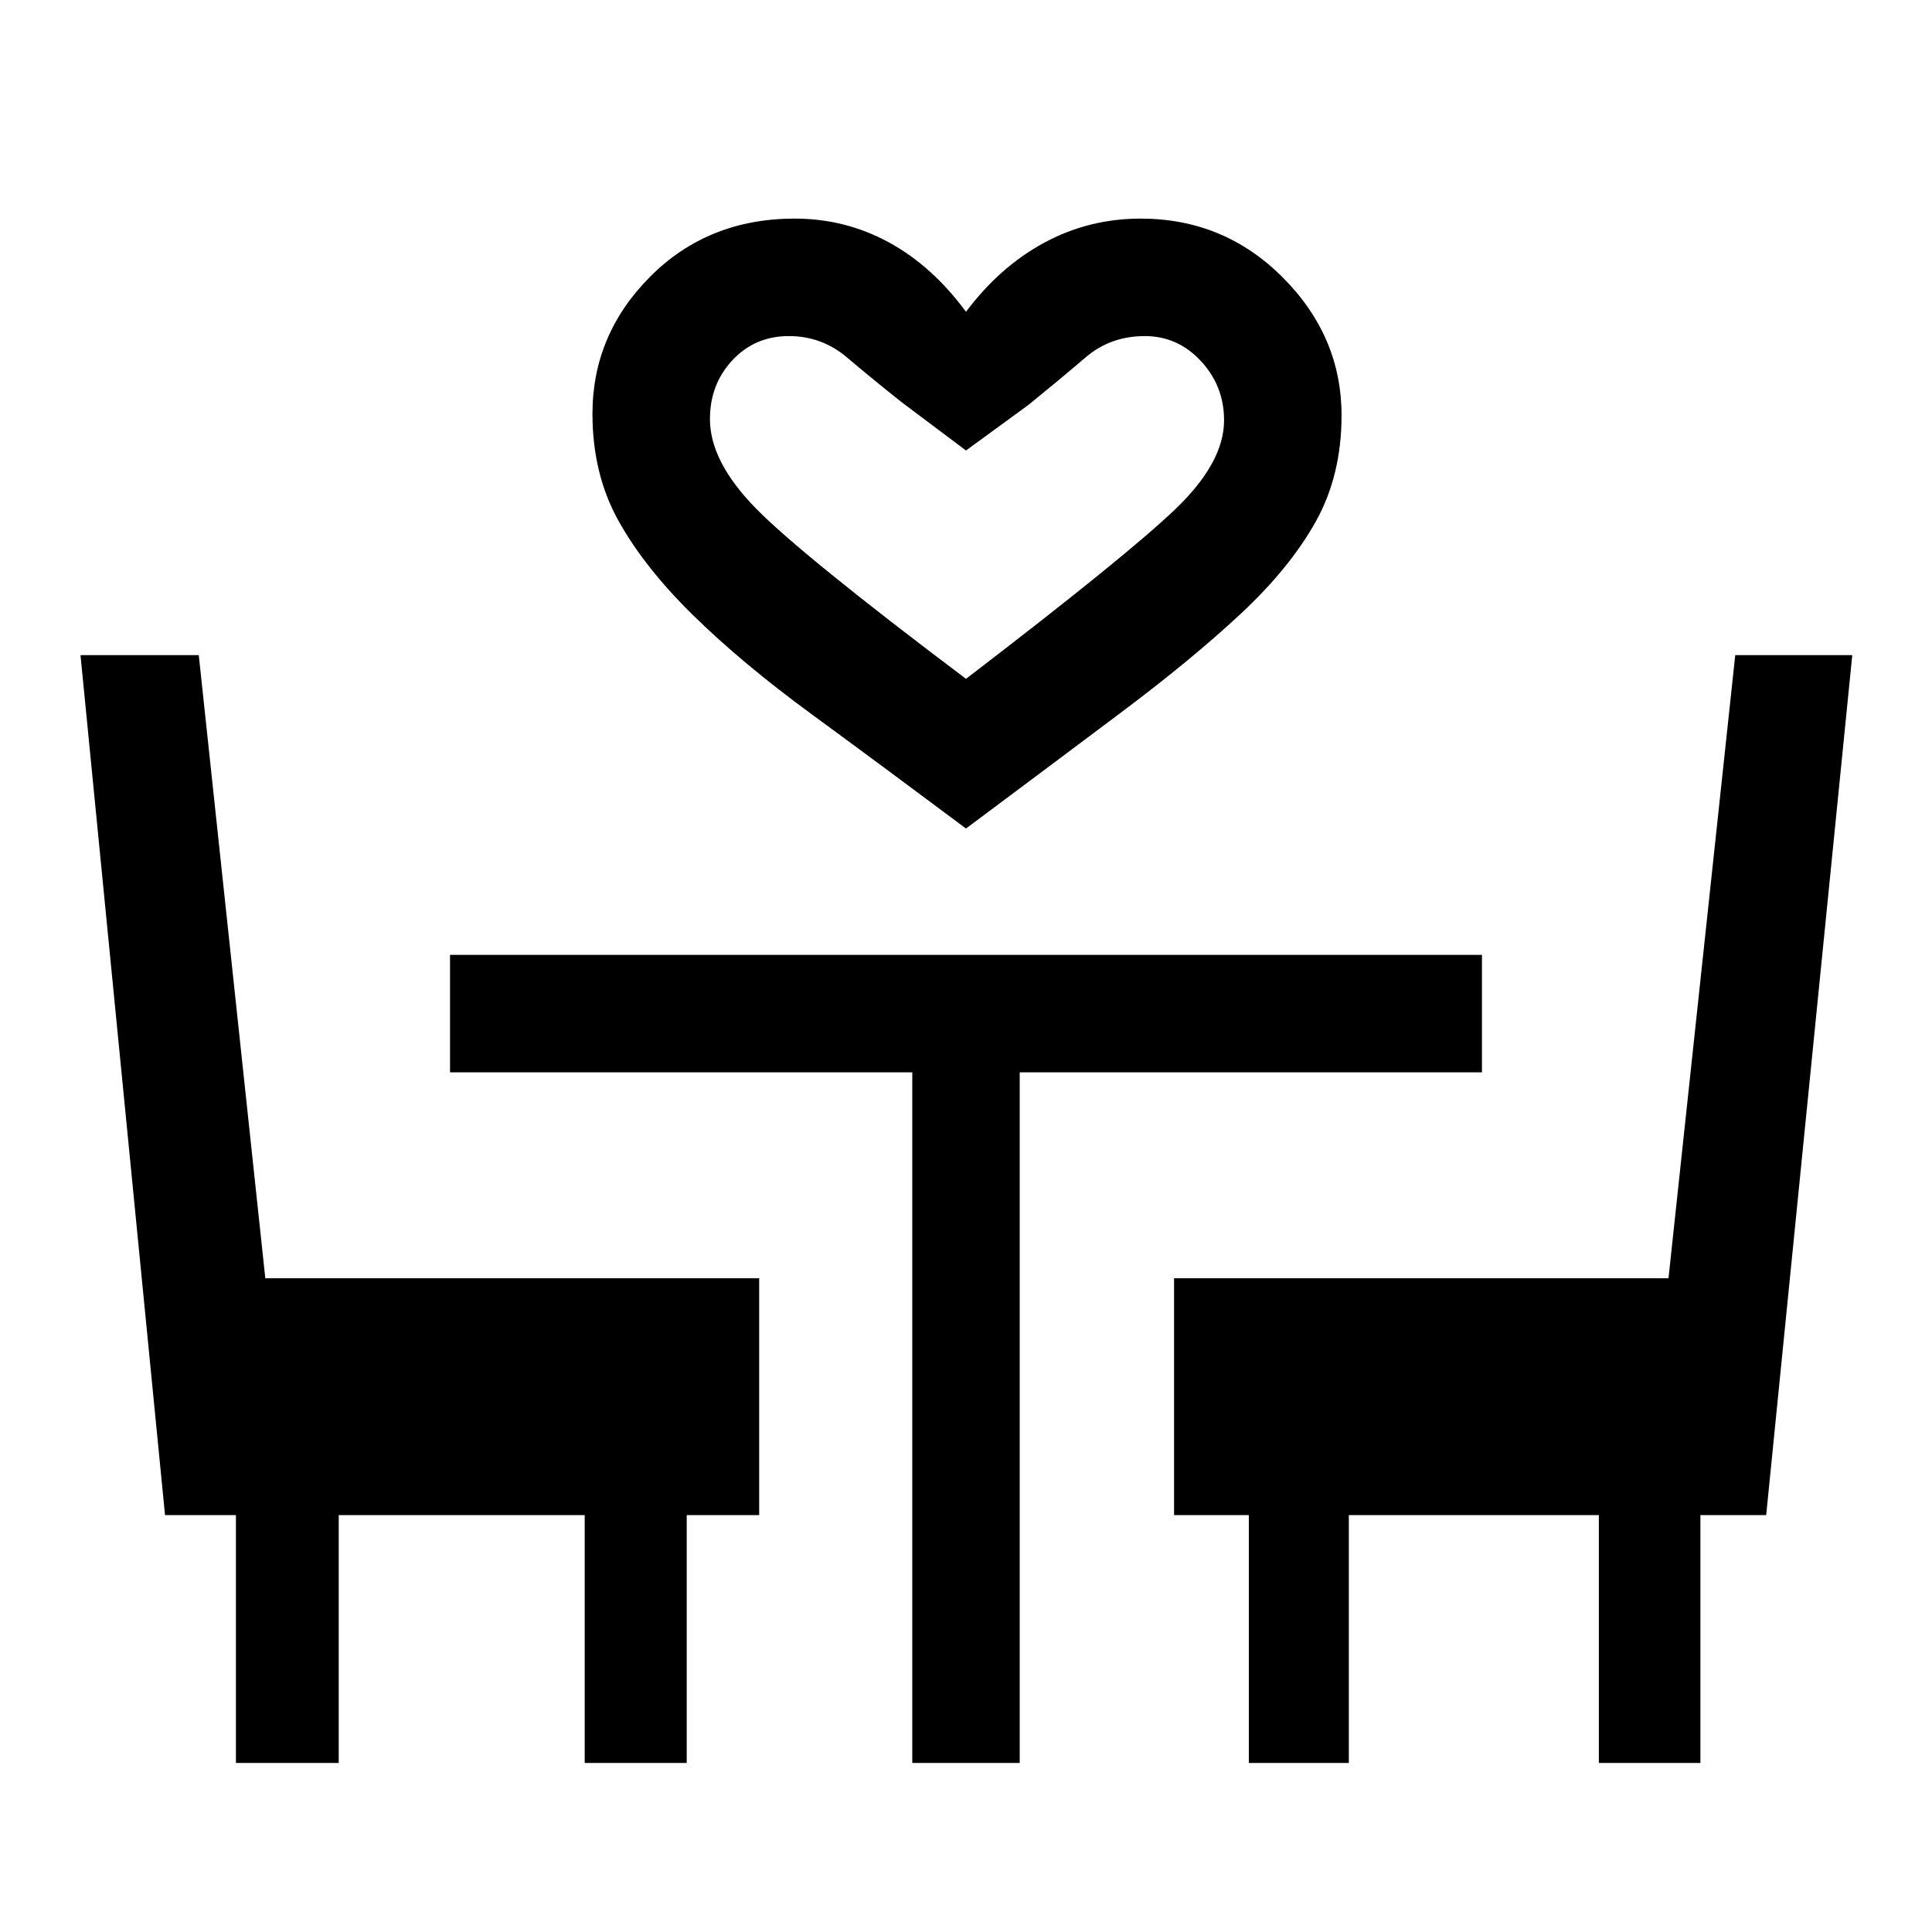 <svg xmlns="http://www.w3.org/2000/svg" height="48" viewBox="0 -960 960 960" width="48"><path d="M480-548.31q-42-31.38-76.61-56.73-34.62-25.34-58.89-49.15-24.27-23.81-37.19-47.05-12.92-23.23-12.92-53.14 0-39.42 28.74-68.21 28.74-28.79 71.78-28.79 24.94 0 46.55 11.69Q463.08-828 480-805.07q16.92-22.54 39.05-34.43 22.12-11.88 47.72-11.88 41.48 0 70.66 29.27t29.18 68.53q0 29.89-12.92 52.93T616.5-655q-24.27 22.62-58.69 48.46-34.43 25.85-77.81 58.23Zm0-74.38q79.85-61.15 104.04-84.33 24.19-23.17 24.19-44.11 0-17.08-11.52-29.47-11.52-12.4-27.85-12.4-17.08 0-29.43 10.58-12.35 10.58-28.35 23.58L480-736.15l-32.08-24.08q-14.61-11.61-27.1-22.19Q408.34-793 392-793q-16.88 0-28.05 11.97-11.18 11.97-11.18 29.26 0 21.19 23 44.56T480-622.69Zm0 0ZM117.23-84v-123.16H82l-42-427.3h58.77l33.06 309.61h245.4v117.69h-36V-84h-50.69v-123.16H168.31V-84h-51.08Zm336.08 0v-343.15H223.62v-58.39h512.76v58.39H506.69V-84h-53.38Zm167.23 0v-123.16h-37.15v-117.69h245.68l33.16-309.61h58.15l-42.77 427.3h-32.69V-84h-50.46v-123.16H670.23V-84h-49.69Z"/></svg>